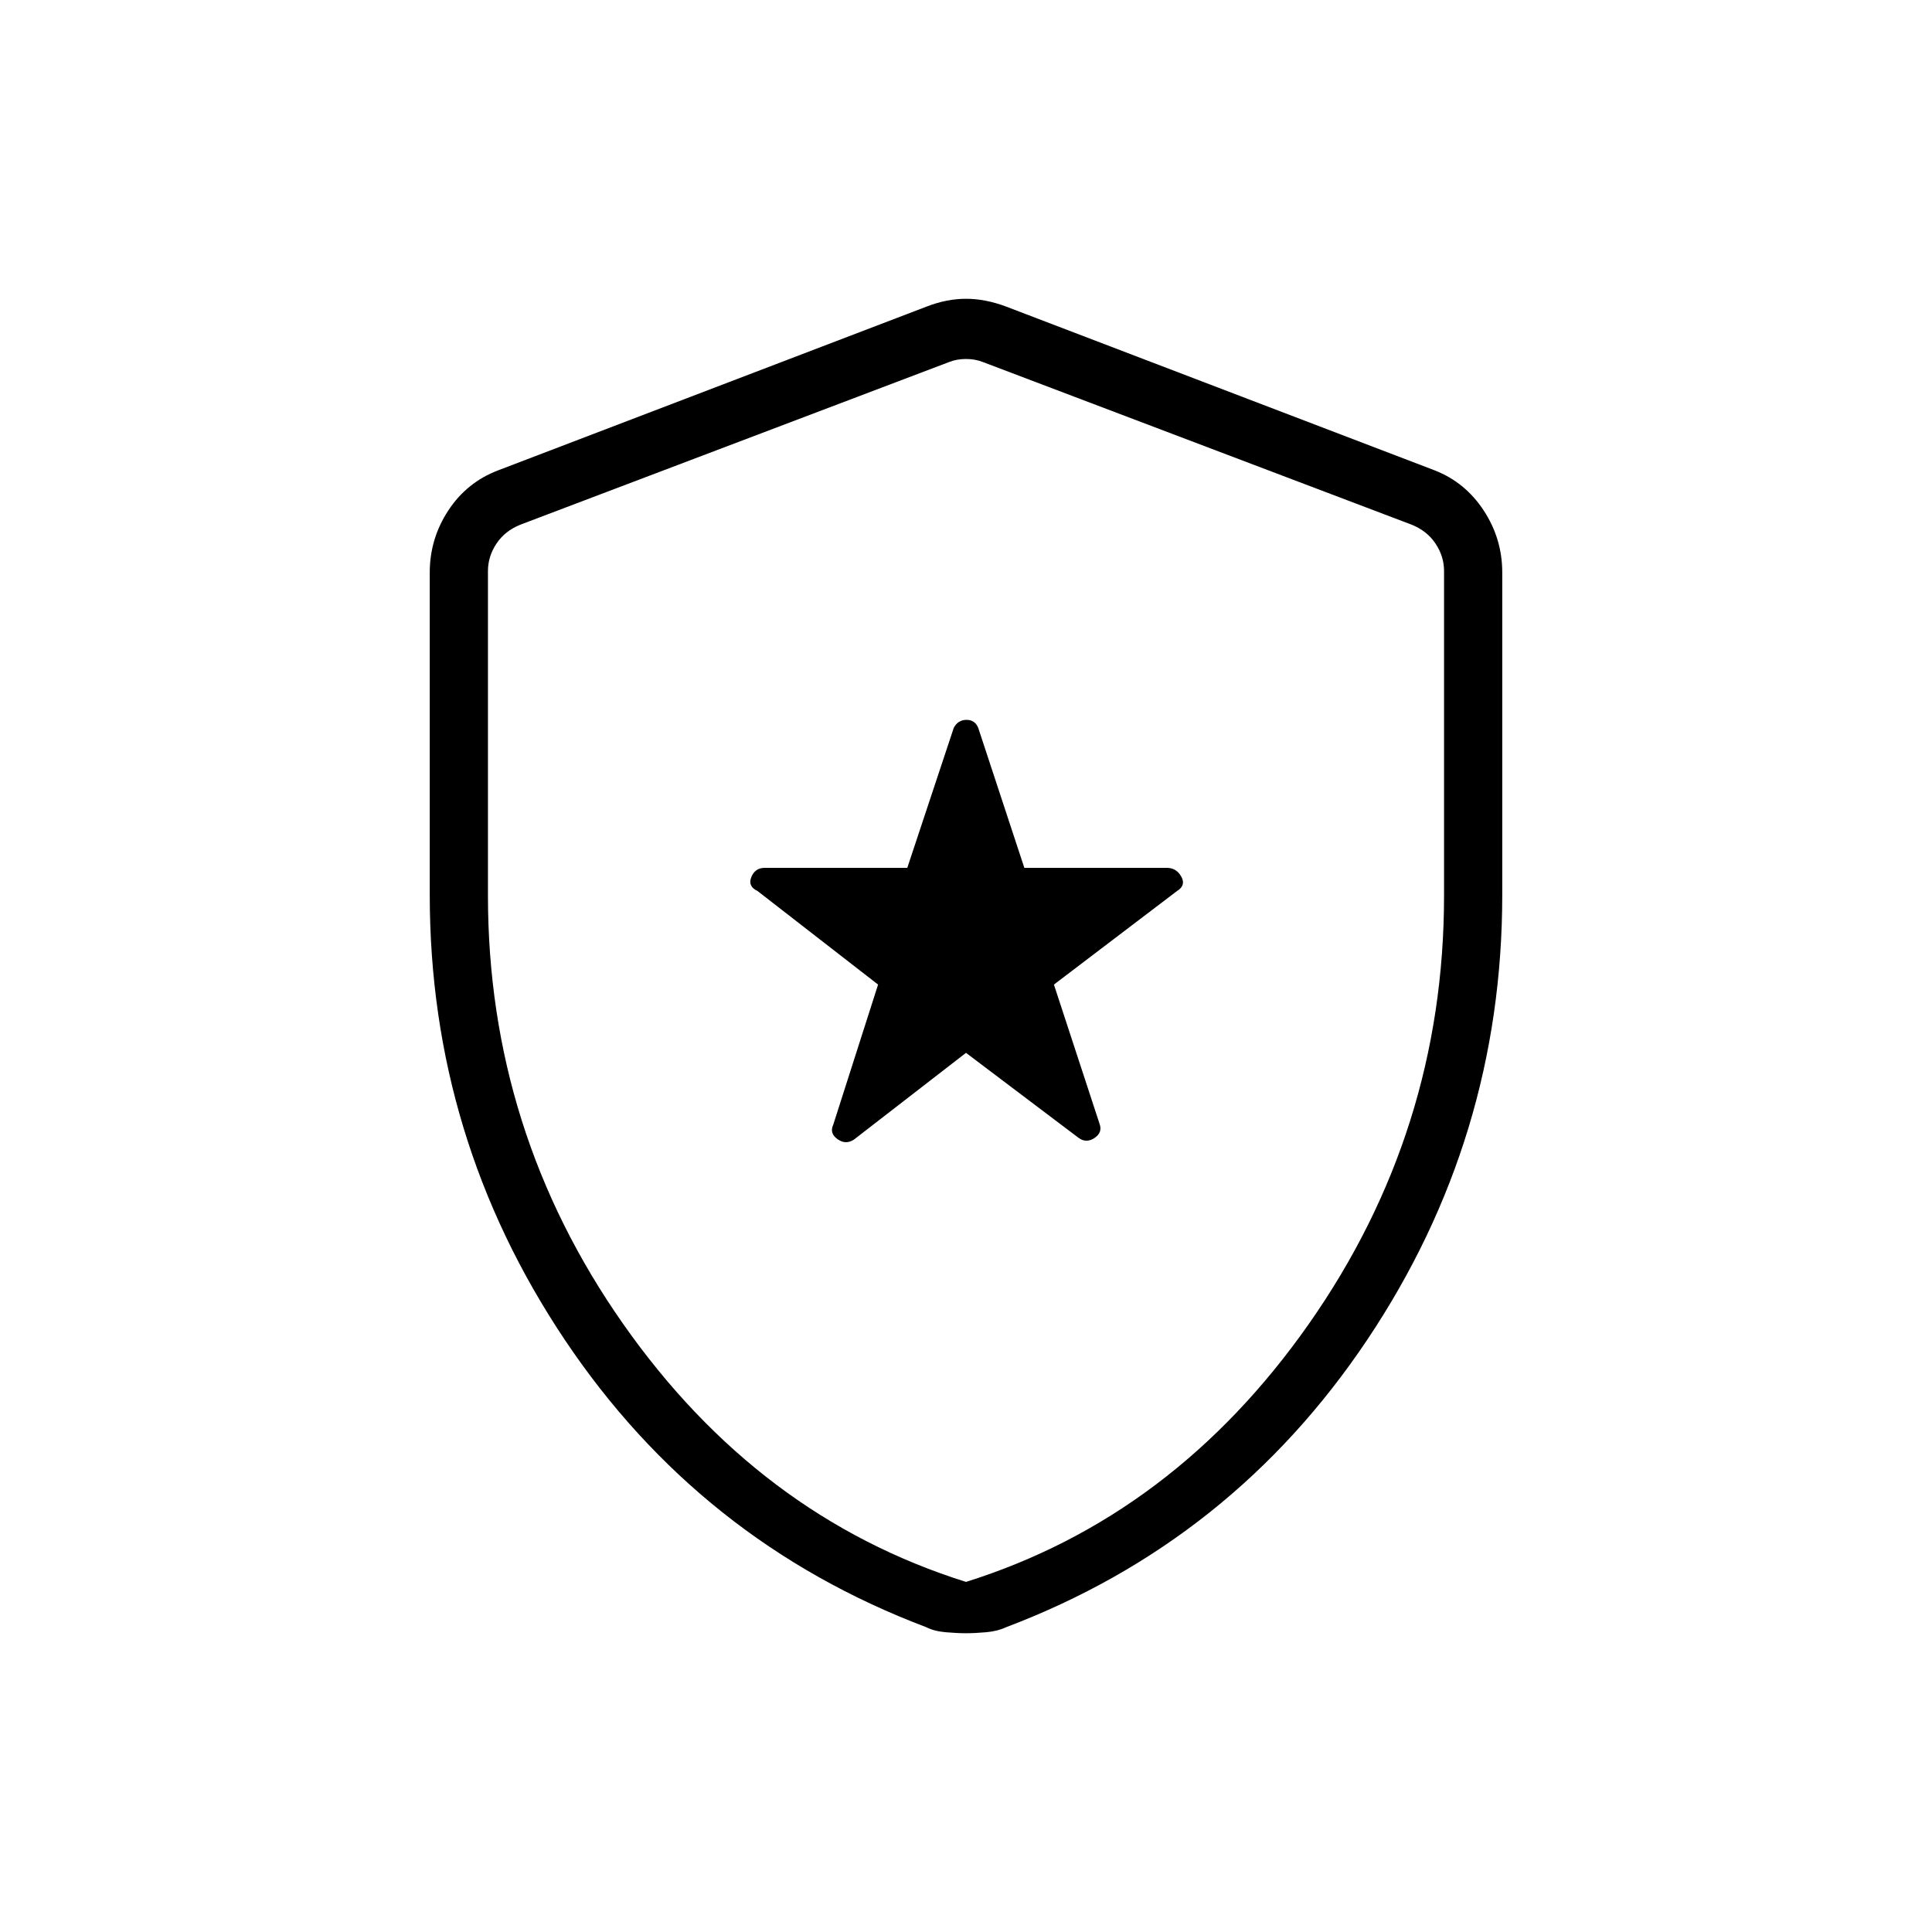 <svg xmlns="http://www.w3.org/2000/svg" height="20" viewBox="0 -960 960 960" width="20"><path d="m480-436.85 55.96 42.26q3.81 2.78 7.91.04 4.09-2.75 2.48-7.07l-22.66-69.15 61.12-46.46q4.61-2.79 2.17-7.17-2.44-4.37-7.17-4.37h-70.82l-22.89-69.48q-1.58-4.06-5.84-4.06-4.25 0-6.34 3.96l-23.1 69.58h-70.89q-4.73 0-6.6 4.6-1.87 4.59 3.13 6.94l59.85 46.46-22.27 69.61q-2 4.24 2.09 7.18 4.1 2.94 8.22.21L480-436.85Zm0 288.39q-4.43 0-10.13-.5-5.7-.5-9.63-2.5-112.43-42.5-179.57-142.75-67.13-100.25-67.13-221.09v-160.21q0-16.78 9.21-30.83 9.22-14.05 24.83-19.97l212.92-81.38q9.94-3.85 19.5-3.85t19.88 3.85l212.93 81.38q15.22 5.92 24.44 19.97 9.21 14.05 9.21 30.83v160.21q0 120.84-67.13 221.09-67.14 100.25-179.37 142.75-4.25 2-9.89 2.5-5.64.5-10.07.5Zm0-25.5q103.17-32.4 170.35-128.18 67.19-95.79 67.19-212.86v-161.23q0-7.31-4.23-13.65-4.23-6.35-11.93-9.43l-212.92-80.77q-3.84-1.54-8.46-1.54-4.62 0-8.46 1.54l-212.92 80.77q-7.7 3.08-11.93 9.43-4.23 6.34-4.23 13.65V-515q0 117.07 67.19 212.86Q376.83-206.36 480-173.96Zm0-303.39Z"/></svg>